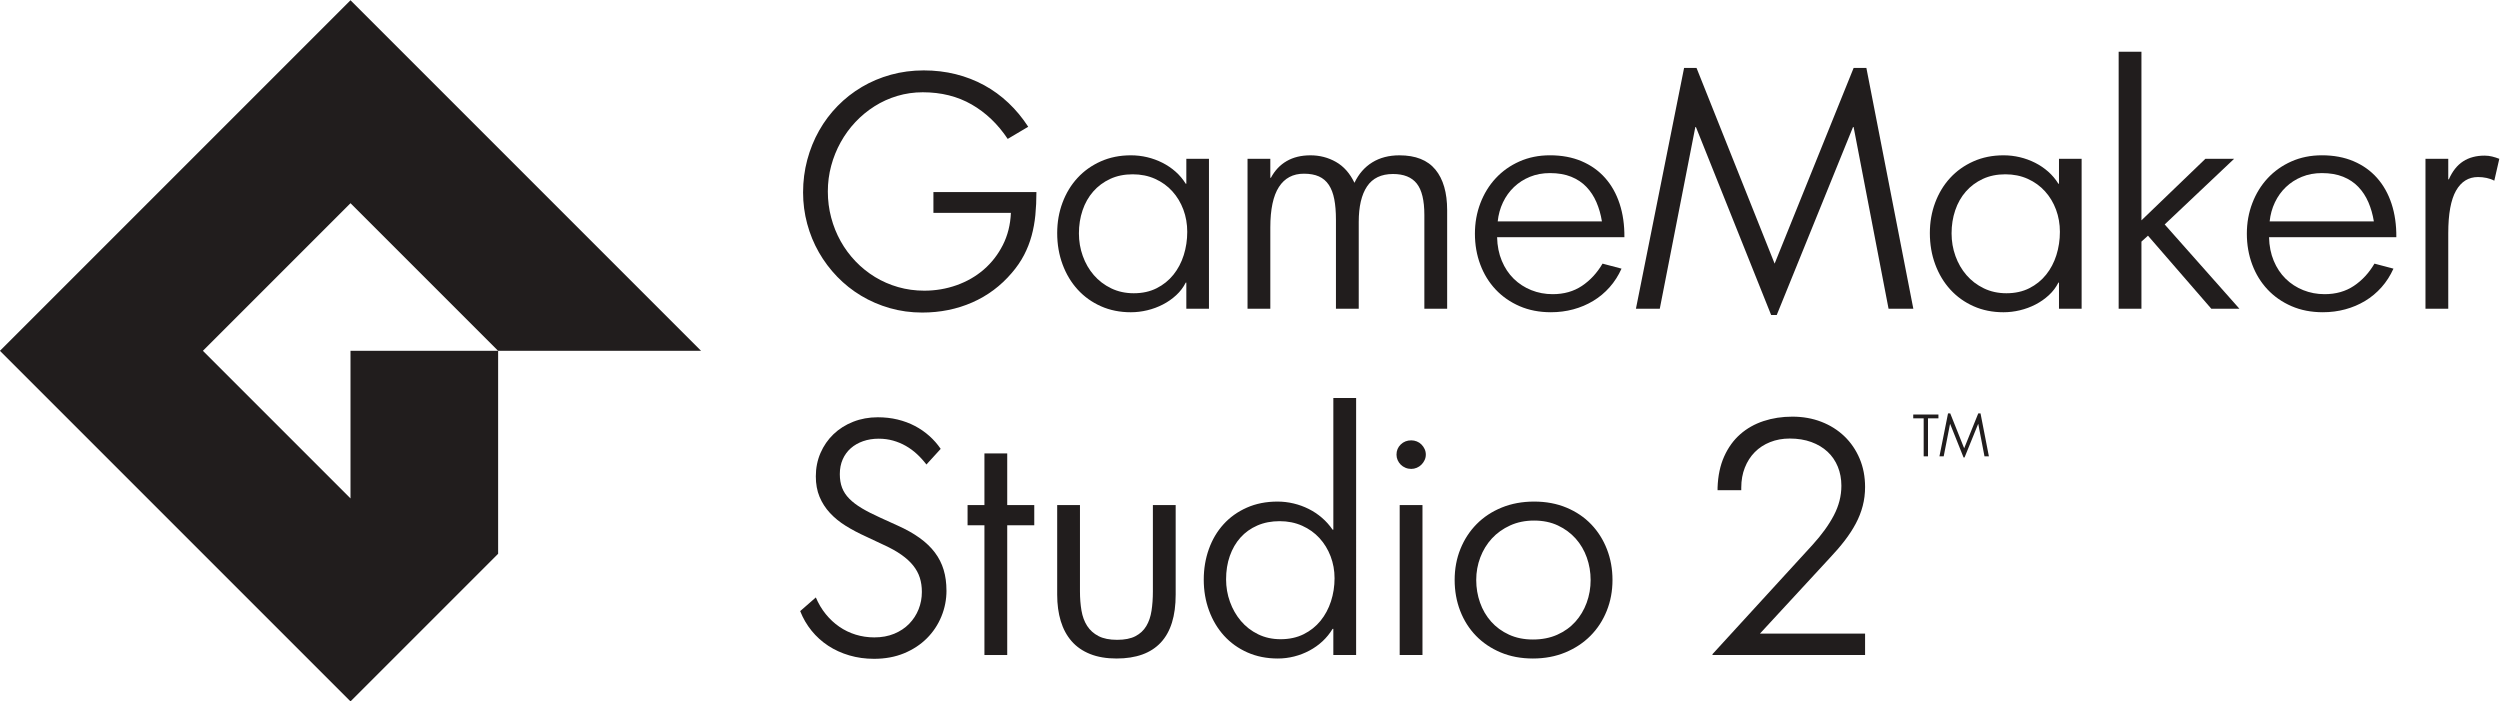 <?xml version="1.0" encoding="UTF-8" standalone="no"?>
<svg
   xmlns:dc="http://purl.org/dc/elements/1.1/"
   xmlns:cc="http://creativecommons.org/ns#"
   xmlns:rdf="http://www.w3.org/1999/02/22-rdf-syntax-ns#"
   xmlns:svg="http://www.w3.org/2000/svg"
   xmlns="http://www.w3.org/2000/svg"
   xmlns:sodipodi="http://sodipodi.sourceforge.net/DTD/sodipodi-0.dtd"
   xmlns:inkscape="http://www.inkscape.org/namespaces/inkscape"
   viewBox="0 0 642.662 180.283"
   height="180.283"
   width="642.662"
   xml:space="preserve"
   id="svg2"
   version="1.1"
   sodipodi:docname="gms2-logo.svg"
   inkscape:version="1.0 (4035a4fb49, 2020-05-01)"><sodipodi:namedview
     inkscape:document-rotation="0"
     pagecolor="#ffffff"
     bordercolor="#666666"
     borderopacity="1"
     objecttolerance="10"
     gridtolerance="10"
     guidetolerance="10"
     inkscape:pageopacity="0"
     inkscape:pageshadow="2"
     inkscape:window-width="776"
     inkscape:window-height="480"
     id="namedview27"
     showgrid="false"
     inkscape:zoom="0.24603592"
     inkscape:cx="379.84529"
     inkscape:cy="96.8496"
     inkscape:window-x="0"
     inkscape:window-y="0"
     inkscape:window-maximized="0"
     inkscape:current-layer="svg2" /><defs
     id="defs6" /><g
     transform="matrix(1.333,0,0,-1.333,-71.175,251.611)"
     id="g10"><g
       transform="scale(0.1)"
       id="g12"><path
         id="path16"
         style="fill:#211d1d;fill-opacity:1;fill-rule:nonzero;stroke:none"
         d="m 2359.21,748.699 c 0,-17.398 -3.27,-34.058 -9.82,-49.988 -6.54,-15.93 -15.86,-29.949 -27.97,-42.07 -12.11,-12.121 -26.76,-21.75 -43.95,-28.891 -17.19,-7.121 -36.52,-10.691 -58.01,-10.691 -16.79,0 -32.66,2.203 -47.6,6.589 -14.95,4.403 -28.52,10.602 -40.73,18.602 -12.2,8.012 -22.9,17.68 -32.08,29.012 -9.18,11.328 -16.5,23.918 -21.97,37.789 l 30.18,26.371 c 5.07,-11.961 11.47,-22.703 19.19,-32.203 7.71,-9.508 16.4,-17.598 26.07,-24.27 9.67,-6.66 20.21,-11.75 31.64,-15.289 11.43,-3.519 23.39,-5.289 35.89,-5.289 14.26,0 27.05,2.34 38.38,7.039 11.33,4.692 20.95,11.078 28.86,19.199 7.91,8.11 13.96,17.442 18.16,28 4.2,10.551 6.3,21.692 6.3,33.411 0,9.98 -1.32,19.109 -3.96,27.421 -2.63,8.309 -6.88,16.118 -12.74,23.45 -5.86,7.339 -13.43,14.269 -22.71,20.808 -9.27,6.563 -20.55,12.86 -33.83,18.922 l -34.28,16.117 c -14.26,6.453 -27.3,13.344 -39.11,20.672 -11.82,7.328 -22.02,15.629 -30.62,24.922 -8.59,9.289 -15.28,19.688 -20.07,31.219 -4.78,11.531 -7.17,24.629 -7.17,39.289 0,16.219 3,31.27 9.02,45.14 6.01,13.88 14.36,25.95 25.05,36.21 10.68,10.26 23.35,18.28 38,24.04 14.64,5.77 30.46,8.65 47.46,8.65 13.47,0 26.22,-1.46 38.23,-4.36 12.01,-2.92 23.1,-7.03 33.25,-12.37 10.16,-5.33 19.44,-11.74 27.83,-19.22 8.4,-7.48 15.73,-15.81 21.98,-24.99 l -27.54,-30.17 c -5.47,7.218 -11.53,13.91 -18.17,20.06 -6.64,6.16 -13.82,11.43 -21.53,15.83 -7.71,4.39 -15.92,7.81 -24.61,10.25 -8.69,2.44 -17.92,3.66 -27.69,3.66 -10.93,0 -20.99,-1.61 -30.17,-4.83 -9.18,-3.23 -17.09,-7.78 -23.73,-13.64 -6.64,-5.86 -11.82,-12.99 -15.53,-21.4 -3.71,-8.399 -5.57,-17.88 -5.57,-28.43 0,-9.969 1.47,-18.77 4.41,-26.399 2.93,-7.609 7.58,-14.652 13.93,-21.101 6.36,-6.45 14.48,-12.61 24.35,-18.481 9.88,-5.859 21.76,-11.91 35.65,-18.168 l 32.87,-14.941 c 16.62,-7.43 30.89,-15.45 42.82,-24.039 11.93,-8.61 21.72,-17.993 29.34,-28.153 7.63,-10.156 13.26,-21.258 16.87,-33.277 3.62,-12.02 5.43,-25.352 5.43,-40.012" /><path
         id="path18"
         style="fill:#211d1d;fill-opacity:1;fill-rule:nonzero;stroke:none"
         d="M 2476.34,874.582 V 624.379 h -43.95 v 250.203 h -32.52 v 38.957 h 32.52 v 99.611 h 43.95 v -99.611 h 52.15 v -38.957 h -52.15" /><path
         id="path20"
         style="fill:#211d1d;fill-opacity:1;fill-rule:nonzero;stroke:none"
         d="m 2772.48,648.41 c -19.15,-20.512 -47.57,-30.762 -85.25,-30.762 -19.53,0 -36.53,2.883 -50.98,8.641 -14.46,5.762 -26.37,14.012 -35.74,24.75 -9.38,10.75 -16.37,23.691 -20.95,38.82 -4.59,15.141 -6.88,32.082 -6.88,50.832 v 172.848 h 43.94 V 746.84 c 0,-13.078 0.97,-25.34 2.92,-36.758 1.95,-11.434 5.61,-21.293 10.96,-29.594 5.36,-8.297 12.67,-14.847 21.93,-19.629 9.26,-4.789 21.19,-7.179 35.81,-7.179 14.62,0 26.42,2.34 35.38,7.031 8.97,4.687 15.93,11.18 20.9,19.48 4.97,8.309 8.33,18.168 10.09,29.59 1.76,11.43 2.64,23.778 2.64,37.059 v 166.699 h 43.94 V 740.691 c 0,-41.011 -9.57,-71.781 -28.71,-92.281" /><path
         id="path22"
         style="fill:#211d1d;fill-opacity:1;fill-rule:nonzero;stroke:none"
         d="m 3107.58,772.629 c 0,14.84 -2.55,28.902 -7.64,42.18 -5.08,13.281 -12.22,24.953 -21.4,35.011 -9.2,10.059 -20.36,18.02 -33.45,23.879 -13.11,5.86 -27.58,8.789 -43.42,8.789 -15.85,0 -30.18,-2.777 -42.99,-8.347 -12.8,-5.571 -23.66,-13.332 -32.56,-23.289 -8.9,-9.961 -15.75,-21.782 -20.53,-35.454 -4.8,-13.668 -7.19,-28.707 -7.19,-45.117 0,-15.043 2.49,-29.492 7.48,-43.359 4.99,-13.863 12.03,-26.172 21.12,-36.91 9.09,-10.742 20.14,-19.293 33.16,-25.641 12.99,-6.34 27.42,-9.519 43.27,-9.519 16.81,0 31.68,3.23 44.59,9.668 12.91,6.449 23.77,15.089 32.57,25.929 8.79,10.84 15.49,23.34 20.09,37.5 4.59,14.16 6.9,29.051 6.9,44.68 z m -2.35,-148.25 v 50.391 h -1.46 c -5.28,-8.782 -11.69,-16.688 -19.22,-23.731 -7.53,-7.027 -15.94,-13.027 -25.22,-18.008 -9.29,-4.98 -19.12,-8.793 -29.48,-11.429 -10.36,-2.641 -20.92,-3.954 -31.68,-3.954 -21.51,0 -41.07,3.903 -58.66,11.711 -17.6,7.821 -32.61,18.563 -45.03,32.231 -12.41,13.672 -22.05,29.789 -28.88,48.34 -6.85,18.558 -10.27,38.48 -10.27,59.769 0,20.891 3.27,40.52 9.83,58.883 6.54,18.359 15.98,34.328 28.3,47.898 12.32,13.579 27.28,24.27 44.88,32.079 17.59,7.82 37.34,11.722 59.25,11.722 10.55,0 20.92,-1.222 31.09,-3.66 10.17,-2.441 19.85,-5.961 29.03,-10.551 9.19,-4.59 17.7,-10.25 25.52,-16.992 7.82,-6.738 14.67,-14.398 20.54,-22.996 h 1.46 v 254.008 h 43.95 V 624.379 h -43.95" /><path
         id="path24"
         style="fill:#211d1d;fill-opacity:1;fill-rule:nonzero;stroke:none"
         d="m 3233.2,624.379 v 289.16 h 43.95 v -289.16 z m 50.39,386.431 c 0,-3.71 -0.78,-7.23 -2.34,-10.55 -1.56,-3.319 -3.61,-6.248 -6.15,-8.791 -2.54,-2.539 -5.52,-4.539 -8.94,-6 -3.42,-1.469 -6.98,-2.199 -10.69,-2.199 -3.91,0 -7.62,0.73 -11.13,2.199 -3.52,1.461 -6.55,3.461 -9.09,6 -2.54,2.543 -4.54,5.472 -6,8.791 -1.47,3.32 -2.2,6.84 -2.2,10.55 0,7.81 2.74,14.35 8.2,19.63 5.47,5.27 12.21,7.91 20.22,7.91 3.71,0 7.27,-0.69 10.69,-2.05 3.42,-1.37 6.4,-3.32 8.94,-5.86 2.54,-2.54 4.59,-5.47 6.15,-8.79 1.56,-3.32 2.34,-6.93 2.34,-10.84" /><path
         id="path26"
         style="fill:#211d1d;fill-opacity:1;fill-rule:nonzero;stroke:none"
         d="m 3601.41,769.109 c 0,15.039 -2.45,29.442 -7.33,43.211 -4.88,13.77 -12.01,25.93 -21.38,36.481 -9.38,10.539 -20.81,18.988 -34.28,25.34 -13.48,6.347 -28.81,9.519 -46,9.519 -16.99,0 -32.37,-3.121 -46.14,-9.371 -13.77,-6.25 -25.49,-14.598 -35.16,-25.051 -9.66,-10.449 -17.14,-22.609 -22.41,-36.476 -5.27,-13.864 -7.91,-28.422 -7.91,-43.653 0,-15.23 2.44,-29.777 7.33,-43.648 4.88,-13.871 12.01,-26.082 21.38,-36.621 9.38,-10.551 20.85,-18.949 34.43,-25.199 13.57,-6.25 28.95,-9.371 46.14,-9.371 17.58,0 33.25,3.07 47.02,9.23 13.77,6.148 25.39,14.5 34.86,25.039 9.48,10.551 16.75,22.762 21.83,36.621 5.08,13.871 7.62,28.52 7.62,43.949 z m 42.18,0 c 0,-21.289 -3.71,-41.16 -11.13,-59.621 -7.42,-18.457 -17.87,-34.468 -31.35,-48.047 -13.47,-13.57 -29.64,-24.261 -48.48,-32.082 -18.85,-7.808 -39.7,-11.711 -62.55,-11.711 -22.85,0 -43.56,3.903 -62.11,11.711 -18.56,7.821 -34.43,18.512 -47.61,32.082 -13.18,13.579 -23.34,29.59 -30.47,48.047 -7.13,18.461 -10.69,38.332 -10.69,59.621 0,21.481 3.71,41.411 11.13,59.77 7.42,18.359 17.82,34.32 31.2,47.902 13.38,13.571 29.5,24.219 48.34,31.93 18.85,7.711 39.7,11.57 62.55,11.57 23.05,0 43.9,-3.902 62.55,-11.722 18.65,-7.809 34.52,-18.547 47.61,-32.219 13.08,-13.68 23.19,-29.692 30.32,-48.051 7.13,-18.359 10.69,-38.09 10.69,-59.18" /><path
         id="path28"
         style="fill:#211d1d;fill-opacity:1;fill-rule:nonzero;stroke:none"
         d="m 4130.69,948.41 c 0,-12.699 -1.51,-24.859 -4.54,-36.48 -3.02,-11.621 -7.47,-22.95 -13.33,-33.981 -5.86,-11.039 -13.03,-22.07 -21.53,-33.109 -8.5,-11.031 -18.21,-22.309 -29.15,-33.84 L 3927.96,665.691 h 202.73 v -41.312 h -293.55 l -1.17,1.18 193.36,211.23 c 17.77,19.531 31.49,38.52 41.16,56.981 9.67,18.46 14.5,37.449 14.5,56.98 0,13.281 -2.29,25.539 -6.88,36.77 -4.59,11.23 -11.19,20.85 -19.78,28.86 -8.59,8 -19.04,14.25 -31.35,18.75 -12.3,4.49 -26.17,6.73 -41.6,6.73 -13.67,0 -26.27,-2.29 -37.79,-6.88 -11.53,-4.59 -21.39,-11.04 -29.59,-19.34 -8.21,-8.3 -14.6,-18.261 -19.19,-29.878 -4.59,-11.621 -6.89,-24.461 -6.89,-38.524 v -4.988 h -45.7 v 4.988 c 0.78,22.852 5.03,42.871 12.74,60.052 7.72,17.19 18.02,31.45 30.91,42.78 12.89,11.33 27.93,19.82 45.12,25.49 17.19,5.66 35.64,8.49 55.37,8.49 20.31,0 39.02,-3.32 56.1,-9.96 17.09,-6.64 31.89,-15.97 44.39,-27.98 12.5,-12.01 22.27,-26.32 29.3,-42.92 7.03,-16.6 10.54,-34.858 10.54,-54.78" /><path
         id="path30"
         style="fill:#211d1d;fill-opacity:1;fill-rule:nonzero;stroke:none"
         d="m 2530.6,1472.75 c -1.37,-13.96 -3.81,-27.34 -7.33,-40.13 -3.51,-12.8 -8.35,-25.1 -14.5,-36.92 -6.15,-11.81 -14.01,-23.29 -23.58,-34.42 -21.29,-25 -46.73,-44 -76.32,-56.98 -29.59,-12.99 -61.77,-19.49 -96.54,-19.49 -21.68,0 -42.43,2.84 -62.25,8.5 -19.83,5.66 -38.28,13.62 -55.37,23.88 -17.09,10.25 -32.52,22.51 -46.29,36.76 -13.77,14.26 -25.54,29.94 -35.3,47.03 -9.77,17.09 -17.29,35.45 -22.56,55.07 -5.28,19.63 -7.91,39.8 -7.91,60.5 0,21.68 2.68,42.58 8.05,62.7 5.37,20.11 12.99,38.91 22.85,56.39 9.87,17.49 21.78,33.35 35.75,47.61 13.96,14.26 29.54,26.46 46.73,36.62 17.18,10.16 35.84,18.02 55.95,23.59 20.12,5.56 41.21,8.34 63.28,8.34 21.68,0 42.29,-2.44 61.82,-7.32 19.53,-4.88 37.79,-11.96 54.79,-21.24 16.99,-9.28 32.61,-20.65 46.87,-34.13 14.26,-13.48 26.95,-28.81 38.09,-46 l -39.55,-23.43 c -18.95,28.51 -42.09,50.63 -69.44,66.36 -27.34,15.72 -58.79,23.58 -94.33,23.58 -17,0 -33.35,-2.35 -49.08,-7.03 -15.72,-4.69 -30.37,-11.33 -43.94,-19.93 -13.58,-8.59 -25.88,-18.75 -36.92,-30.46 -11.03,-11.72 -20.5,-24.71 -28.41,-38.97 -7.91,-14.26 -14.02,-29.39 -18.31,-45.41 -4.3,-16.02 -6.45,-32.52 -6.45,-49.51 0,-17.38 2.15,-34.18 6.45,-50.39 4.29,-16.21 10.4,-31.4 18.31,-45.56 7.91,-14.16 17.48,-27.1 28.71,-38.82 11.23,-11.71 23.73,-21.77 37.5,-30.17 13.77,-8.4 28.66,-14.89 44.67,-19.48 16.02,-4.59 32.82,-6.89 50.4,-6.89 21.68,0 42.43,3.52 62.25,10.55 19.83,7.03 37.31,17.09 52.44,30.17 15.14,13.09 27.4,28.86 36.77,47.32 9.38,18.46 14.55,39.11 15.53,61.96 h -149.42 v 40.14 h 198.64 c 0,-15.63 -0.69,-30.42 -2.05,-44.39" /><path
         id="path32"
         style="fill:#211d1d;fill-opacity:1;fill-rule:nonzero;stroke:none"
         d="m 2823.51,1440.38 c 0,15.23 -2.49,29.54 -7.47,42.92 -4.99,13.38 -12.07,25.15 -21.25,35.3 -9.17,10.16 -20.26,18.17 -33.25,24.03 -12.99,5.85 -27.39,8.78 -43.21,8.78 -16.21,0 -30.71,-2.97 -43.51,-8.93 -12.79,-5.96 -23.68,-14.06 -32.66,-24.32 -8.99,-10.25 -15.82,-22.31 -20.51,-36.18 -4.69,-13.87 -7.03,-28.71 -7.03,-44.53 0,-15.24 2.49,-29.79 7.47,-43.65 4.98,-13.87 12.06,-26.13 21.24,-36.77 9.18,-10.64 20.31,-19.14 33.4,-25.49 13.08,-6.35 27.64,-9.52 43.65,-9.52 16.6,0 31.3,3.22 44.09,9.67 12.8,6.44 23.59,15.14 32.38,26.07 8.78,10.94 15.43,23.54 19.92,37.8 4.49,14.25 6.74,29.19 6.74,44.82 z m -1.76,-148.24 v 50.39 h -1.17 c -4.5,-8.99 -10.6,-17.04 -18.31,-24.17 -7.72,-7.13 -16.31,-13.14 -25.79,-18.02 -9.47,-4.88 -19.48,-8.59 -30.02,-11.13 -10.55,-2.54 -21.1,-3.81 -31.65,-3.81 -21.09,0 -40.33,3.86 -57.71,11.57 -17.38,7.72 -32.32,18.41 -44.82,32.08 -12.5,13.67 -22.22,29.84 -29.15,48.49 -6.94,18.65 -10.41,38.82 -10.41,60.5 0,20.89 3.42,40.48 10.26,58.74 6.83,18.26 16.45,34.13 28.86,47.6 12.4,13.48 27.34,24.12 44.82,31.94 17.48,7.81 36.87,11.72 58.15,11.72 10.75,0 21.24,-1.22 31.5,-3.66 10.25,-2.45 20.02,-6.01 29.3,-10.7 9.27,-4.69 17.72,-10.4 25.34,-17.14 7.61,-6.74 14.16,-14.5 19.63,-23.29 h 1.17 v 48.05 h 43.65 v -289.16 h -43.65" /><path
         id="path34"
         style="fill:#211d1d;fill-opacity:1;fill-rule:nonzero;stroke:none"
         d="m 3280.77,1292.14 v 181.05 c 0,27.93 -4.86,48.05 -14.61,60.35 -9.74,12.31 -25.04,18.46 -45.89,18.46 -22.59,0 -39.26,-7.96 -49.98,-23.87 -10.72,-15.92 -16.07,-38.83 -16.07,-68.71 v -167.28 h -43.95 v 171.68 c 0,15.23 -1.07,28.41 -3.22,39.55 -2.16,11.13 -5.67,20.36 -10.55,27.68 -4.88,7.33 -11.24,12.75 -19.04,16.26 -7.81,3.52 -17.48,5.28 -29,5.28 -21.1,0 -37.17,-8.55 -48.2,-25.64 -11.03,-17.09 -16.55,-43.11 -16.55,-78.07 v -156.74 h -43.94 v 289.16 h 43.94 v -36.62 h 1.13 c 7.45,14.06 17.56,24.8 30.38,32.22 12.82,7.42 28.12,11.14 45.93,11.14 17.81,0 34.18,-4.25 49.15,-12.75 14.96,-8.49 26.85,-21.92 35.66,-40.28 8.17,17.19 19.62,30.32 34.31,39.4 14.71,9.09 32.19,13.63 52.44,13.63 31.15,0 54.27,-9.18 69.37,-27.54 15.1,-18.36 22.64,-44.44 22.64,-78.23 v -190.13 h -43.95" /><path
         id="path36"
         style="fill:#211d1d;fill-opacity:1;fill-rule:nonzero;stroke:none"
         d="m 3612.66,1497.51 c -4.89,11.33 -11.33,21.19 -19.34,29.59 -8.01,8.4 -17.82,14.94 -29.44,19.63 -11.62,4.68 -25.25,7.03 -40.87,7.03 -14.06,0 -26.96,-2.39 -38.67,-7.18 -11.72,-4.78 -21.98,-11.38 -30.77,-19.78 -8.78,-8.39 -15.86,-18.26 -21.24,-29.59 -5.37,-11.32 -8.74,-23.53 -10.1,-36.62 h 200.97 c -2.15,13.29 -5.66,25.59 -10.54,36.92 z m -191.61,-67.38 c 0.4,-16.8 3.42,-31.99 9.09,-45.56 5.66,-13.57 13.33,-25.1 22.99,-34.57 9.67,-9.47 20.95,-16.8 33.84,-21.97 12.89,-5.18 26.66,-7.77 41.31,-7.77 21.68,0 40.48,5.32 56.4,15.97 15.92,10.64 29.15,24.95 39.7,42.92 l 36.62,-9.67 c -6.06,-13.48 -13.72,-25.44 -23,-35.89 -9.28,-10.45 -19.83,-19.24 -31.64,-26.36 -11.82,-7.13 -24.61,-12.56 -38.38,-16.26 -13.77,-3.72 -28.18,-5.57 -43.21,-5.57 -22.27,0 -42.39,3.91 -60.36,11.72 -17.96,7.81 -33.35,18.5 -46.14,32.08 -12.79,13.57 -22.65,29.59 -29.59,48.05 -6.93,18.45 -10.4,38.33 -10.4,59.61 0,20.9 3.52,40.53 10.55,58.89 7.03,18.36 16.89,34.38 29.59,48.05 12.69,13.67 27.93,24.46 45.7,32.37 17.77,7.91 37.4,11.87 58.89,11.87 22.85,0 43.21,-3.81 61.08,-11.43 17.87,-7.62 32.96,-18.36 45.27,-32.23 12.3,-13.86 21.63,-30.47 27.97,-49.8 6.35,-19.34 9.43,-40.82 9.23,-64.45 h -245.51" /><path
         id="path38"
         style="fill:#211d1d;fill-opacity:1;fill-rule:nonzero;stroke:none"
         d="m 4175.98,1292.14 -67.39,350.39 h -1.17 l -147.07,-362.4 h -10.84 l -145.02,362.4 h -1.17 l -68.55,-350.39 h -46 l 92.87,464.35 h 24.02 l 150.59,-377.34 152.34,377.34 h 24.61 l 90.53,-464.35 h -47.75" /><path
         id="path40"
         style="fill:#211d1d;fill-opacity:1;fill-rule:nonzero;stroke:none"
         d="m 4506.39,1440.38 c 0,15.23 -2.49,29.54 -7.47,42.92 -4.98,13.38 -12.06,25.15 -21.24,35.3 -9.18,10.16 -20.27,18.17 -33.26,24.03 -12.98,5.85 -27.39,8.78 -43.21,8.78 -16.21,0 -30.71,-2.97 -43.5,-8.93 -12.8,-5.96 -23.69,-14.06 -32.67,-24.32 -8.99,-10.25 -15.82,-22.31 -20.51,-36.18 -4.69,-13.87 -7.03,-28.71 -7.03,-44.53 0,-15.24 2.49,-29.79 7.47,-43.65 4.98,-13.87 12.06,-26.13 21.24,-36.77 9.18,-10.64 20.31,-19.14 33.4,-25.49 13.09,-6.35 27.64,-9.52 43.65,-9.52 16.6,0 31.3,3.22 44.09,9.67 12.8,6.44 23.59,15.14 32.38,26.07 8.79,10.94 15.43,23.54 19.92,37.8 4.49,14.25 6.74,29.19 6.74,44.82 z m -1.76,-148.24 v 50.39 h -1.17 c -4.5,-8.99 -10.6,-17.04 -18.31,-24.17 -7.72,-7.13 -16.31,-13.14 -25.78,-18.02 -9.48,-4.88 -19.49,-8.59 -30.03,-11.13 -10.55,-2.54 -21.1,-3.81 -31.64,-3.81 -21.1,0 -40.34,3.86 -57.72,11.57 -17.38,7.72 -32.32,18.41 -44.82,32.08 -12.5,13.67 -22.22,29.84 -29.15,48.49 -6.94,18.65 -10.4,38.82 -10.4,60.5 0,20.89 3.41,40.48 10.25,58.74 6.84,18.26 16.45,34.13 28.86,47.6 12.4,13.48 27.34,24.12 44.82,31.94 17.48,7.81 36.87,11.72 58.16,11.72 10.74,0 21.24,-1.22 31.49,-3.66 10.25,-2.45 20.02,-6.01 29.3,-10.7 9.27,-4.69 17.72,-10.4 25.34,-17.14 7.62,-6.74 14.16,-14.5 19.63,-23.29 h 1.17 v 48.05 h 43.65 v -289.16 h -43.65" /><path
         id="path42"
         style="fill:#211d1d;fill-opacity:1;fill-rule:nonzero;stroke:none"
         d="m 4798.42,1292.14 -122.17,140.91 -12.6,-11.42 v -129.49 h -43.94 v 495.7 h 43.94 v -325.2 l 123.34,118.66 h 55.37 l -133.88,-126.57 144.14,-162.59 h -54.2" /><path
         id="path44"
         style="fill:#211d1d;fill-opacity:1;fill-rule:nonzero;stroke:none"
         d="m 5101.3,1497.51 c -4.88,11.33 -11.33,21.19 -19.34,29.59 -8,8.4 -17.82,14.94 -29.44,19.63 -11.62,4.68 -25.24,7.03 -40.87,7.03 -14.06,0 -26.95,-2.39 -38.67,-7.18 -11.72,-4.78 -21.97,-11.38 -30.76,-19.78 -8.79,-8.39 -15.87,-18.26 -21.24,-29.59 -5.37,-11.32 -8.74,-23.53 -10.11,-36.62 h 200.98 c -2.15,13.29 -5.67,25.59 -10.55,36.92 z m -191.6,-67.38 c 0.39,-16.8 3.42,-31.99 9.08,-45.56 5.66,-13.57 13.33,-25.1 23,-34.57 9.67,-9.47 20.94,-16.8 33.84,-21.97 12.89,-5.18 26.66,-7.77 41.3,-7.77 21.68,0 40.48,5.32 56.4,15.97 15.92,10.64 29.15,24.95 39.7,42.92 l 36.62,-9.67 c -6.06,-13.48 -13.72,-25.44 -23,-35.89 -9.28,-10.45 -19.82,-19.24 -31.64,-26.36 -11.82,-7.13 -24.61,-12.56 -38.38,-16.26 -13.77,-3.72 -28.17,-5.57 -43.21,-5.57 -22.27,0 -42.38,3.91 -60.35,11.72 -17.97,7.81 -33.35,18.5 -46.15,32.08 -12.79,13.57 -22.65,29.59 -29.59,48.05 -6.93,18.45 -10.4,38.33 -10.4,59.61 0,20.9 3.52,40.53 10.55,58.89 7.03,18.36 16.9,34.38 29.59,48.05 12.7,13.67 27.93,24.46 45.7,32.37 17.78,7.91 37.41,11.87 58.89,11.87 22.85,0 43.21,-3.81 61.08,-11.43 17.88,-7.62 32.96,-18.36 45.27,-32.23 12.3,-13.86 21.63,-30.47 27.98,-49.8 6.34,-19.34 9.42,-40.82 9.23,-64.45 H 4909.7" /><path
         id="path46"
         style="fill:#211d1d;fill-opacity:1;fill-rule:nonzero;stroke:none"
         d="m 5329.46,1544.38 c -5.47,1.17 -11.03,1.76 -16.7,1.76 -18.36,0 -32.52,-8.78 -42.48,-26.34 -9.96,-17.55 -14.94,-44.87 -14.94,-81.93 v -145.73 h -43.94 v 289.16 h 43.94 v -39.55 h 1.17 c 6.84,15.62 15.97,27.14 27.4,34.57 11.42,7.42 25.24,11.13 41.45,11.13 5.08,0 9.96,-0.59 14.65,-1.76 4.69,-1.17 9.28,-2.64 13.77,-4.39 l -9.67,-42.19 c -4.3,2.34 -9.18,4.1 -14.65,5.27" /><path
         id="path48"
         style="fill:#211d1d;fill-opacity:1;fill-rule:nonzero;stroke:none"
         d="m 4252.02,1080.81 v -73.28 h -8.35 v 73.28 h -20.11 v 7.36 h 48.57 v -7.36 h -20.11" /><path
         id="path50"
         style="fill:#211d1d;fill-opacity:1;fill-rule:nonzero;stroke:none"
         d="m 4360.97,1007.53 -12.01,62.47 h -0.21 l -26.22,-64.61 h -1.93 l -25.85,64.61 h -0.22 l -12.22,-62.47 h -8.2 l 16.55,82.78 h 4.29 l 26.85,-67.27 27.16,67.27 h 4.38 l 16.14,-82.78 h -8.51" /><path
         id="path52"
         style="fill:#211d1d;fill-opacity:1;fill-rule:nonzero;stroke:none"
         d="M 1209.88,1211.01 V 926.371 l -284.653,284.639 284.653,284.66 284.66,-284.66 z m 0,676.07 -676.064,-676.07 676.064,-676.049 284.69,284.68 v 391.369 h 391.37 l -676.06,676.07" /></g></g></svg>

